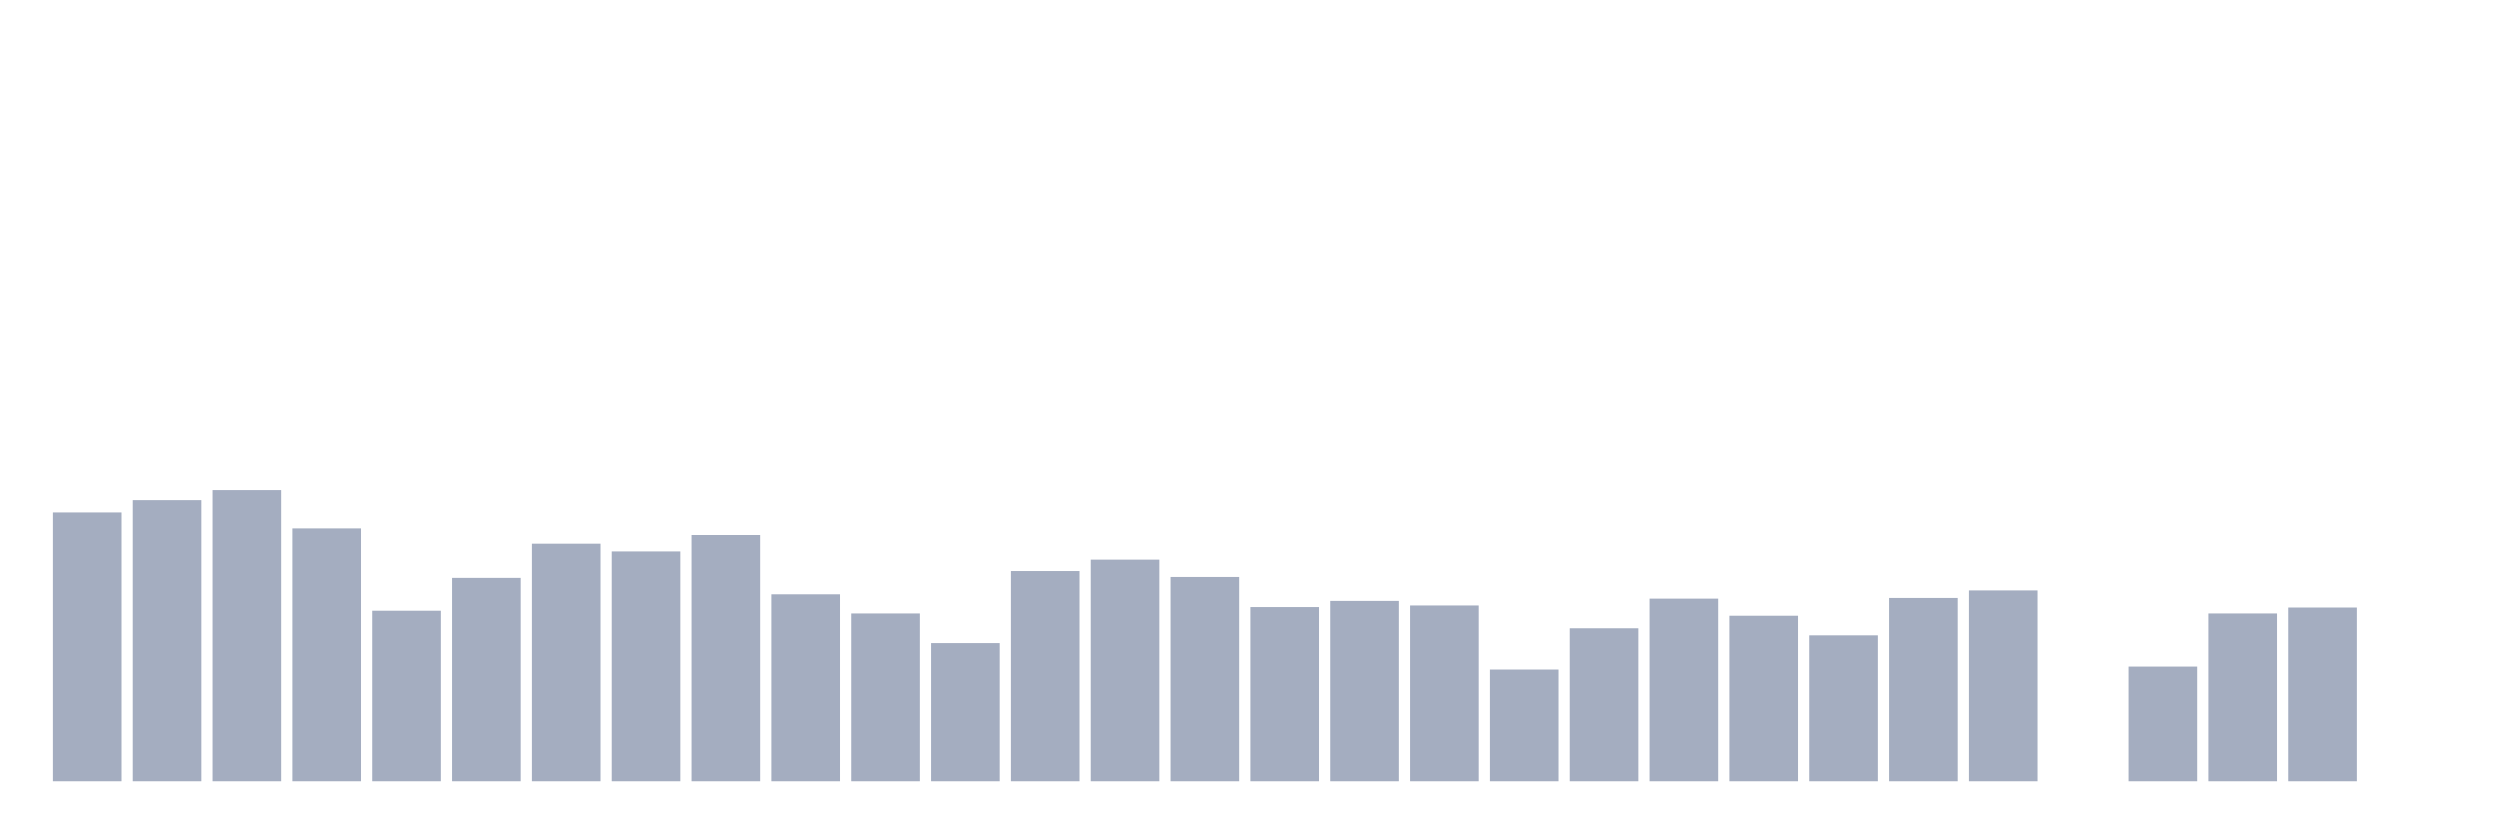 <svg xmlns="http://www.w3.org/2000/svg" viewBox="0 0 480 160"><g transform="translate(10,10)"><rect class="bar" x="0.153" width="13.175" y="88.386" height="51.614" fill="rgb(164,173,192)"></rect><rect class="bar" x="15.482" width="13.175" y="86.023" height="53.977" fill="rgb(164,173,192)"></rect><rect class="bar" x="30.81" width="13.175" y="84.096" height="55.904" fill="rgb(164,173,192)"></rect><rect class="bar" x="46.138" width="13.175" y="91.451" height="48.549" fill="rgb(164,173,192)"></rect><rect class="bar" x="61.466" width="13.175" y="107.255" height="32.745" fill="rgb(164,173,192)"></rect><rect class="bar" x="76.794" width="13.175" y="100.951" height="39.049" fill="rgb(164,173,192)"></rect><rect class="bar" x="92.123" width="13.175" y="94.384" height="45.616" fill="rgb(164,173,192)"></rect><rect class="bar" x="107.451" width="13.175" y="95.872" height="44.128" fill="rgb(164,173,192)"></rect><rect class="bar" x="122.779" width="13.175" y="92.72" height="47.28" fill="rgb(164,173,192)"></rect><rect class="bar" x="138.107" width="13.175" y="104.103" height="35.897" fill="rgb(164,173,192)"></rect><rect class="bar" x="153.436" width="13.175" y="107.78" height="32.22" fill="rgb(164,173,192)"></rect><rect class="bar" x="168.764" width="13.175" y="113.471" height="26.529" fill="rgb(164,173,192)"></rect><rect class="bar" x="184.092" width="13.175" y="99.637" height="40.363" fill="rgb(164,173,192)"></rect><rect class="bar" x="199.42" width="13.175" y="97.448" height="42.552" fill="rgb(164,173,192)"></rect><rect class="bar" x="214.748" width="13.175" y="100.775" height="39.225" fill="rgb(164,173,192)"></rect><rect class="bar" x="230.077" width="13.175" y="106.554" height="33.446" fill="rgb(164,173,192)"></rect><rect class="bar" x="245.405" width="13.175" y="105.372" height="34.628" fill="rgb(164,173,192)"></rect><rect class="bar" x="260.733" width="13.175" y="106.248" height="33.752" fill="rgb(164,173,192)"></rect><rect class="bar" x="276.061" width="13.175" y="118.549" height="21.451" fill="rgb(164,173,192)"></rect><rect class="bar" x="291.39" width="13.175" y="110.625" height="29.375" fill="rgb(164,173,192)"></rect><rect class="bar" x="306.718" width="13.175" y="104.934" height="35.066" fill="rgb(164,173,192)"></rect><rect class="bar" x="322.046" width="13.175" y="108.218" height="31.782" fill="rgb(164,173,192)"></rect><rect class="bar" x="337.374" width="13.175" y="111.982" height="28.018" fill="rgb(164,173,192)"></rect><rect class="bar" x="352.702" width="13.175" y="104.803" height="35.197" fill="rgb(164,173,192)"></rect><rect class="bar" x="368.031" width="13.175" y="103.358" height="36.642" fill="rgb(164,173,192)"></rect><rect class="bar" x="383.359" width="13.175" y="140" height="0" fill="rgb(164,173,192)"></rect><rect class="bar" x="398.687" width="13.175" y="117.98" height="22.02" fill="rgb(164,173,192)"></rect><rect class="bar" x="414.015" width="13.175" y="107.78" height="32.22" fill="rgb(164,173,192)"></rect><rect class="bar" x="429.344" width="13.175" y="106.642" height="33.358" fill="rgb(164,173,192)"></rect><rect class="bar" x="444.672" width="13.175" y="140" height="0" fill="rgb(164,173,192)"></rect></g></svg>